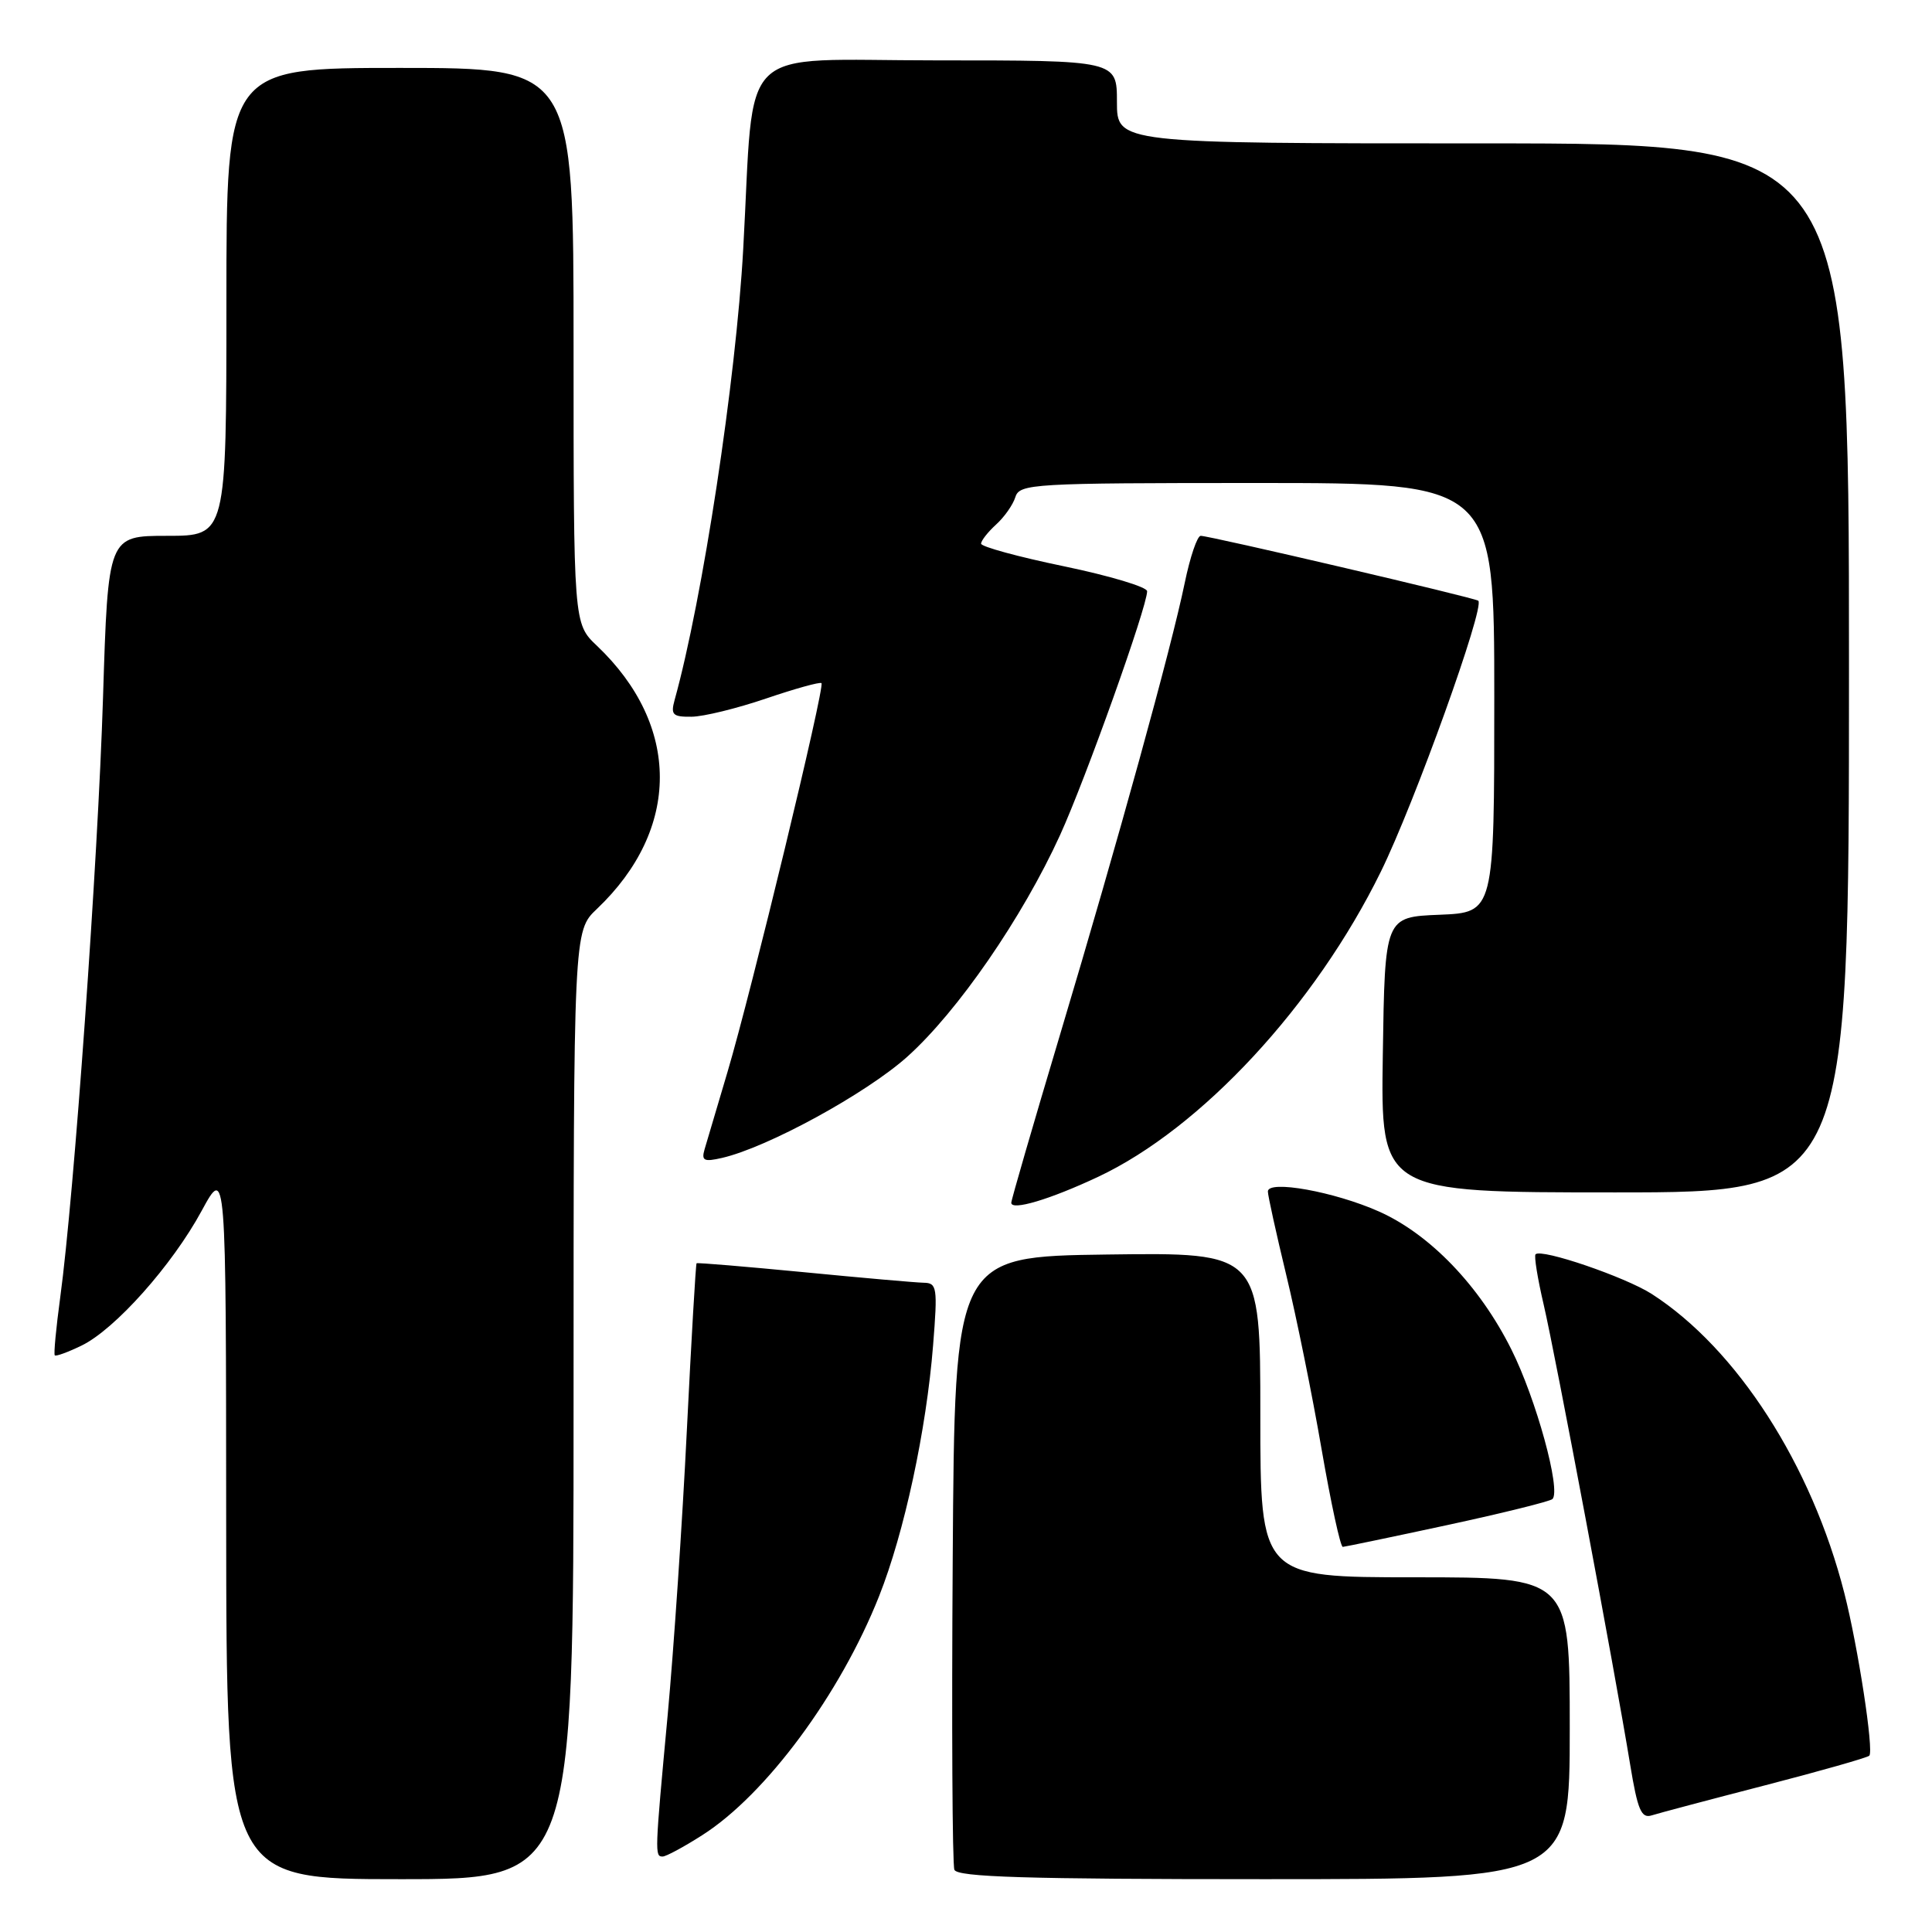 <?xml version="1.0" encoding="UTF-8" standalone="no"?>
<!DOCTYPE svg PUBLIC "-//W3C//DTD SVG 1.1//EN" "http://www.w3.org/Graphics/SVG/1.1/DTD/svg11.dtd" >
<svg xmlns="http://www.w3.org/2000/svg" xmlns:xlink="http://www.w3.org/1999/xlink" version="1.1" viewBox="0 0 256 256">
 <g >
 <path fill="currentColor"
d=" M 76.00 186.19 C 76.00 123.37 76.00 123.37 79.09 120.44 C 90.21 109.87 90.21 96.13 79.09 85.56 C 76.00 82.63 76.00 82.63 76.00 45.81 C 76.00 9.00 76.00 9.00 53.00 9.00 C 30.00 9.00 30.00 9.00 30.00 40.00 C 30.00 71.00 30.00 71.00 22.16 71.00 C 14.32 71.00 14.32 71.00 13.65 92.45 C 12.97 114.19 9.82 158.37 7.98 171.91 C 7.43 175.98 7.10 179.44 7.26 179.59 C 7.42 179.75 9.01 179.17 10.80 178.30 C 15.23 176.16 22.82 167.64 26.72 160.44 C 29.95 154.50 29.95 154.50 29.97 201.75 C 30.00 249.00 30.00 249.00 53.00 249.00 C 76.00 249.00 76.00 249.00 76.00 186.19 Z  M 208.00 229.00 C 208.00 209.00 208.00 209.00 187.50 209.00 C 167.00 209.00 167.00 209.00 167.00 187.48 C 167.00 165.96 167.00 165.96 146.75 166.23 C 126.50 166.50 126.50 166.50 126.24 206.50 C 126.09 228.50 126.19 247.06 126.46 247.75 C 126.83 248.72 135.94 249.00 167.47 249.00 C 208.00 249.00 208.00 249.00 208.00 229.00 Z  M 93.05 243.17 C 101.49 237.80 111.34 224.48 116.48 211.51 C 119.82 203.10 122.75 189.48 123.64 178.25 C 124.25 170.59 124.16 170.00 122.40 169.97 C 121.35 169.95 114.20 169.32 106.50 168.57 C 98.80 167.83 92.41 167.29 92.30 167.39 C 92.19 167.49 91.61 177.46 91.01 189.54 C 90.42 201.62 89.27 218.59 88.47 227.26 C 86.76 245.62 86.75 246.00 87.80 246.00 C 88.25 246.00 90.61 244.73 93.05 243.17 Z  M 233.86 236.57 C 241.21 234.67 247.43 232.90 247.69 232.64 C 248.32 232.02 246.20 218.21 244.39 211.12 C 240.06 194.11 230.15 178.72 218.87 171.46 C 215.36 169.21 204.25 165.41 203.47 166.20 C 203.25 166.41 203.74 169.42 204.55 172.89 C 206.10 179.54 213.97 221.39 216.00 233.79 C 216.99 239.82 217.48 240.98 218.85 240.55 C 219.76 240.26 226.51 238.47 233.86 236.57 Z  M 191.82 202.07 C 199.14 200.49 205.39 198.94 205.71 198.63 C 206.87 197.47 203.54 185.34 200.26 178.80 C 196.06 170.39 189.49 163.55 182.72 160.53 C 176.84 157.91 168.00 156.31 168.00 157.88 C 168.00 158.42 169.10 163.40 170.43 168.92 C 171.77 174.45 173.88 184.83 175.11 191.99 C 176.35 199.14 177.61 204.99 177.93 204.97 C 178.24 204.95 184.49 203.65 191.82 202.07 Z  M 145.50 155.94 C 159.17 149.51 174.27 133.22 182.97 115.50 C 187.44 106.40 196.79 80.39 195.88 79.60 C 195.43 79.21 160.30 71.00 159.10 71.00 C 158.64 71.00 157.69 73.81 156.98 77.25 C 155.20 85.88 148.17 111.35 140.46 137.10 C 136.91 148.97 134.00 159.00 134.00 159.37 C 134.00 160.46 139.09 158.95 145.50 155.94 Z  M 245.00 88.50 C 245.00 19.00 245.00 19.00 196.50 19.00 C 148.00 19.00 148.00 19.00 148.00 13.50 C 148.00 8.00 148.00 8.00 124.09 8.00 C 97.18 8.00 100.03 5.21 98.48 33.00 C 97.52 50.36 93.09 79.44 89.39 92.75 C 88.85 94.71 89.14 95.00 91.63 94.97 C 93.21 94.96 97.65 93.87 101.50 92.56 C 105.35 91.25 108.66 90.33 108.85 90.52 C 109.33 90.99 99.56 131.39 96.41 142.00 C 95.02 146.68 93.65 151.31 93.36 152.29 C 92.92 153.80 93.28 153.98 95.67 153.43 C 101.69 152.05 114.76 144.91 120.22 140.02 C 126.90 134.03 135.48 121.58 140.47 110.64 C 143.87 103.17 152.00 80.41 152.00 78.34 C 152.00 77.78 147.05 76.30 141.00 75.04 C 134.95 73.79 130.00 72.44 130.00 72.04 C 130.00 71.64 130.89 70.51 131.97 69.52 C 133.06 68.54 134.22 66.90 134.54 65.87 C 135.10 64.10 136.75 64.00 166.57 64.00 C 198.00 64.00 198.00 64.00 198.00 92.46 C 198.00 120.91 198.00 120.91 190.75 121.21 C 183.50 121.50 183.50 121.50 183.23 139.75 C 182.95 158.00 182.95 158.00 213.98 158.00 C 245.00 158.00 245.00 158.00 245.00 88.50 Z "/>
</g>
</svg>